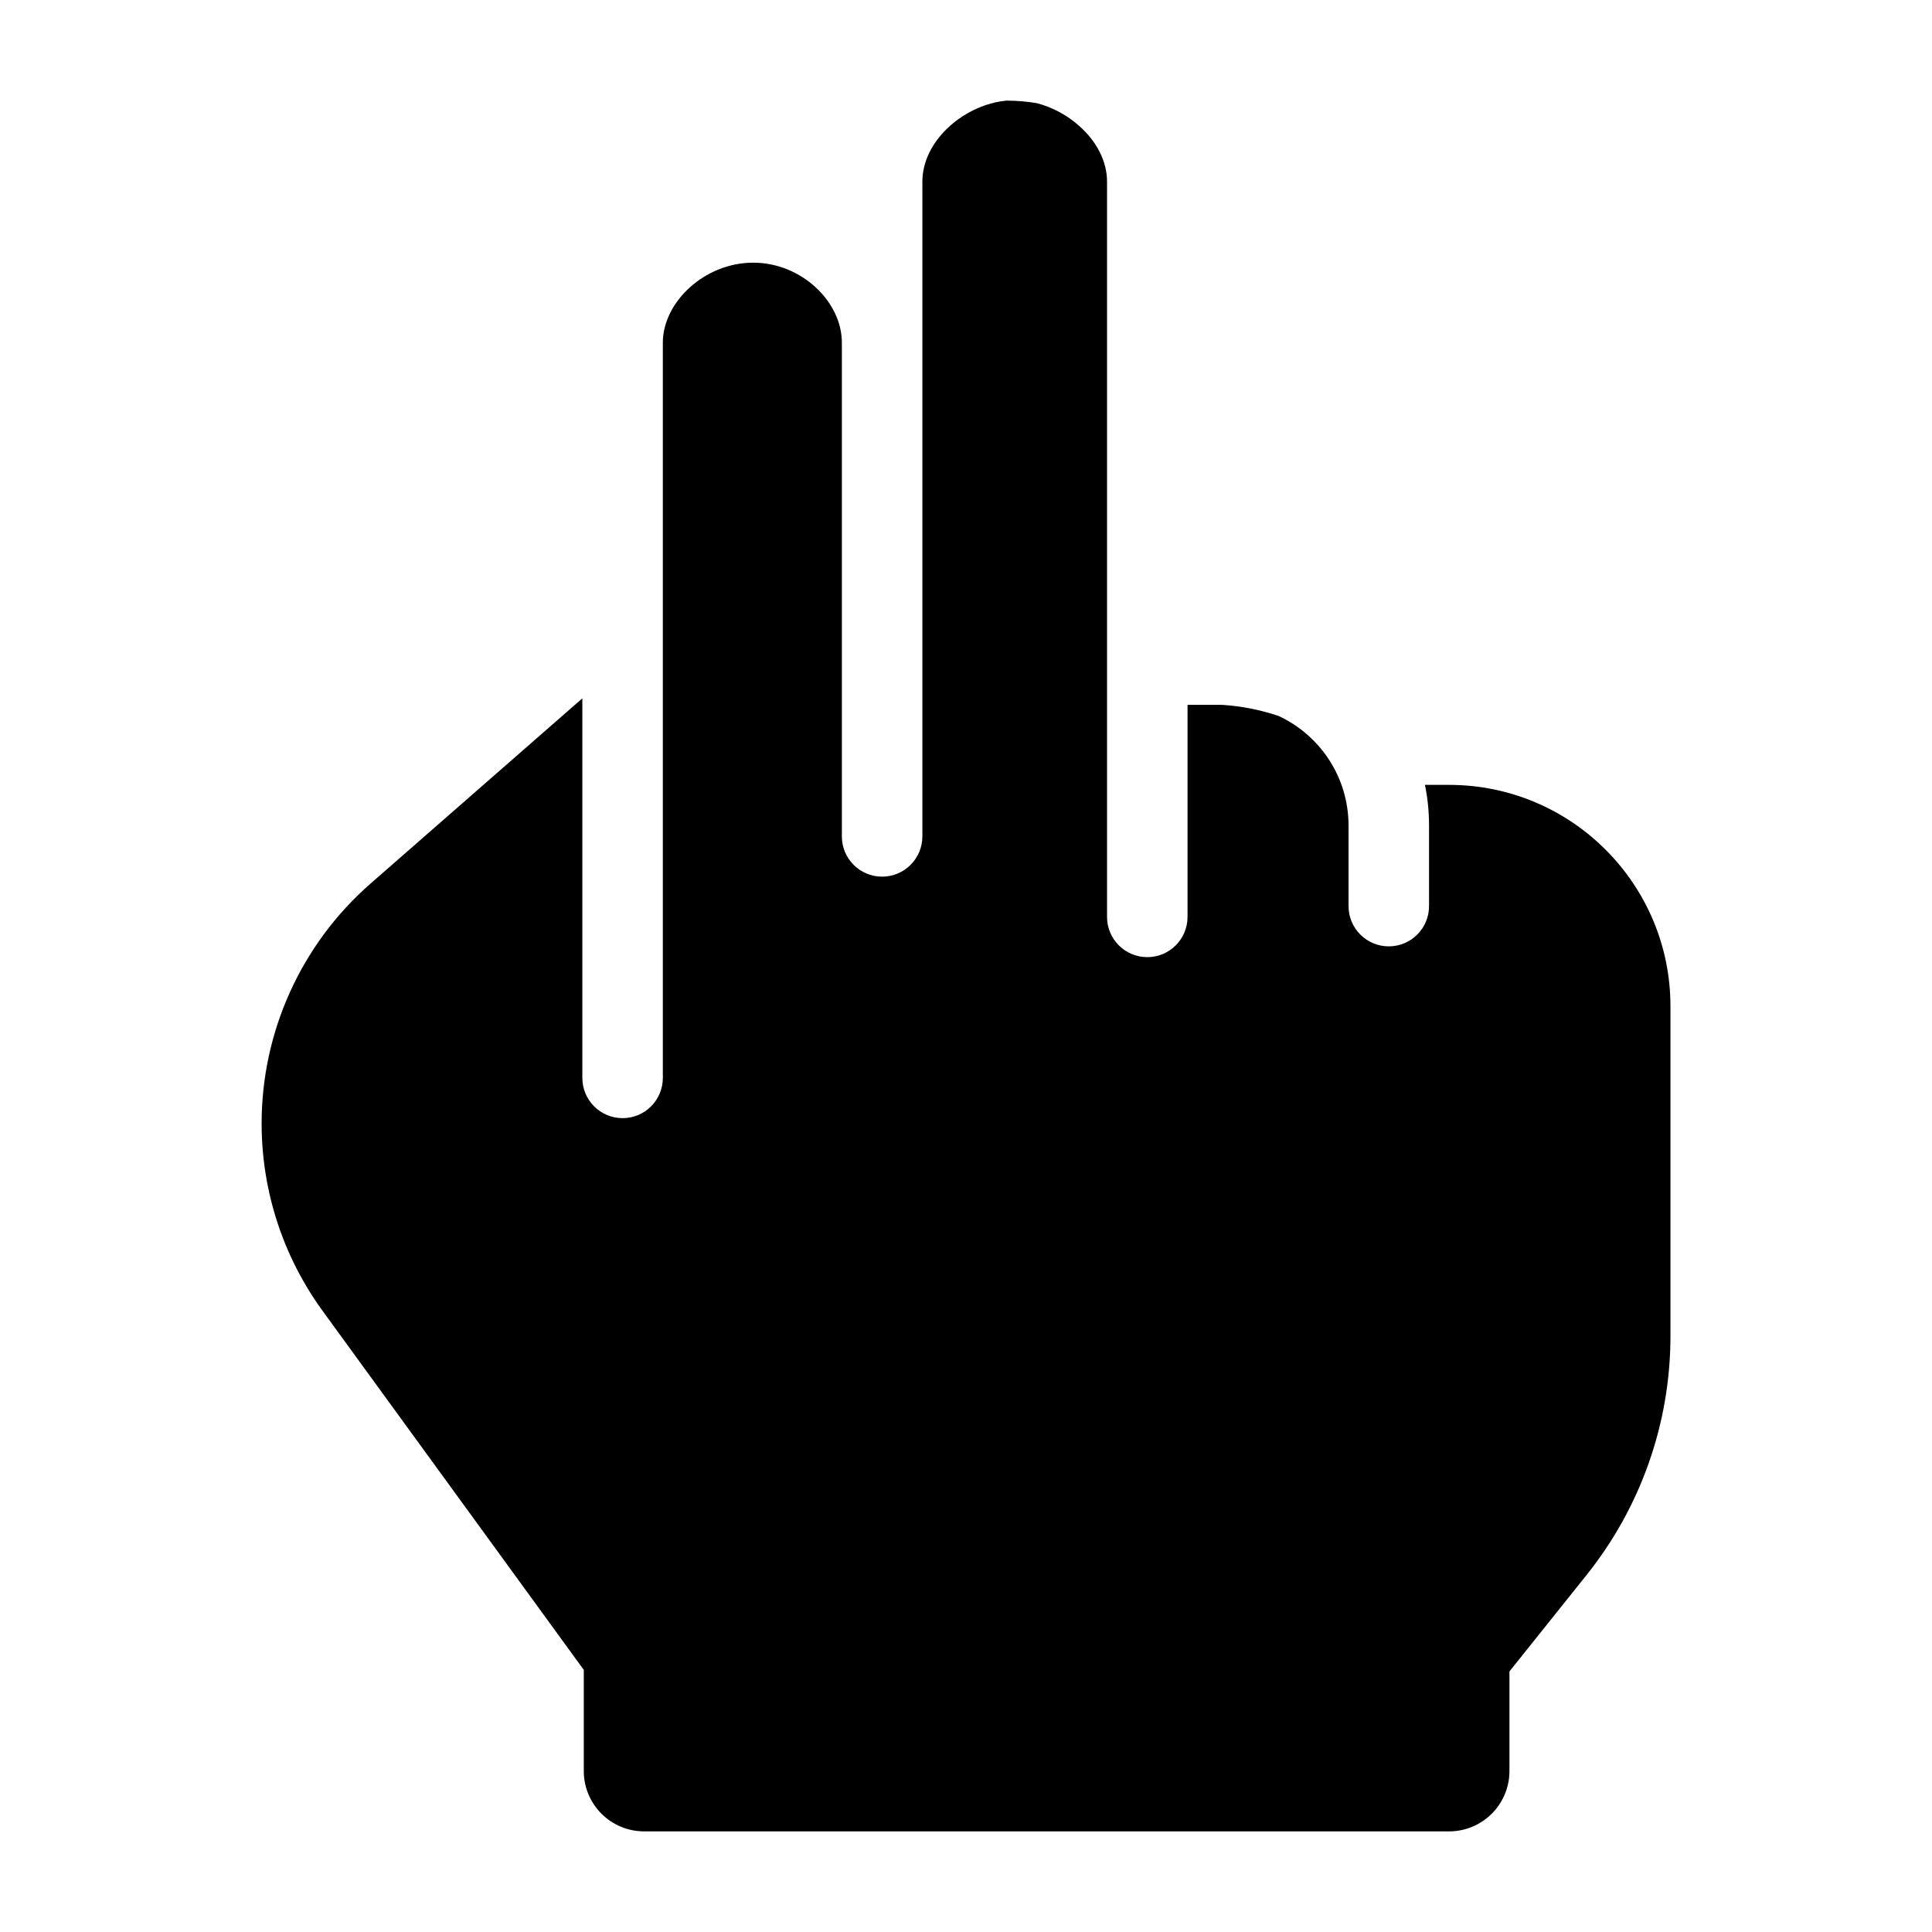 <svg width="24" height="24" viewBox="0 0 24 24" xmlns="http://www.w3.org/2000/svg">
    <path d="M10.458 4.256C10.458 3.747 9.955 3.263 9.357 3.263C8.75 3.263 8.234 3.755 8.234 4.256L8.234 13.39C8.234 13.666 8.011 13.89 7.734 13.89C7.458 13.89 7.234 13.666 7.234 13.39L7.234 8.675L4.602 10.977C3.743 11.728 3.25 12.815 3.25 13.956C3.25 14.793 3.515 15.608 4.008 16.285L7.252 20.744V22C7.252 22.414 7.587 22.75 8.002 22.75L18.001 22.75C18.415 22.75 18.751 22.414 18.751 22L18.751 20.763L19.71 19.564C20.384 18.722 20.751 17.675 20.751 16.597V12.5C20.751 10.982 19.52 9.75 18.001 9.75H17.701C17.735 9.913 17.752 10.082 17.752 10.256V11.256C17.752 11.532 17.529 11.756 17.252 11.756C16.976 11.756 16.752 11.532 16.752 11.256V10.256C16.752 9.652 16.396 9.132 15.883 8.894C15.66 8.819 15.425 8.771 15.18 8.756H14.752L14.752 11.39C14.752 11.666 14.528 11.89 14.252 11.89C13.976 11.89 13.752 11.666 13.752 11.39L13.752 2.256C13.752 2.012 13.631 1.763 13.406 1.564C13.255 1.429 13.072 1.332 12.882 1.282C12.759 1.261 12.632 1.25 12.502 1.25C12.253 1.274 12 1.387 11.802 1.563C11.579 1.762 11.458 2.011 11.458 2.256L11.458 10.39C11.458 10.666 11.234 10.89 10.958 10.89C10.681 10.89 10.458 10.666 10.458 10.39L10.458 4.256Z"/>
</svg>
